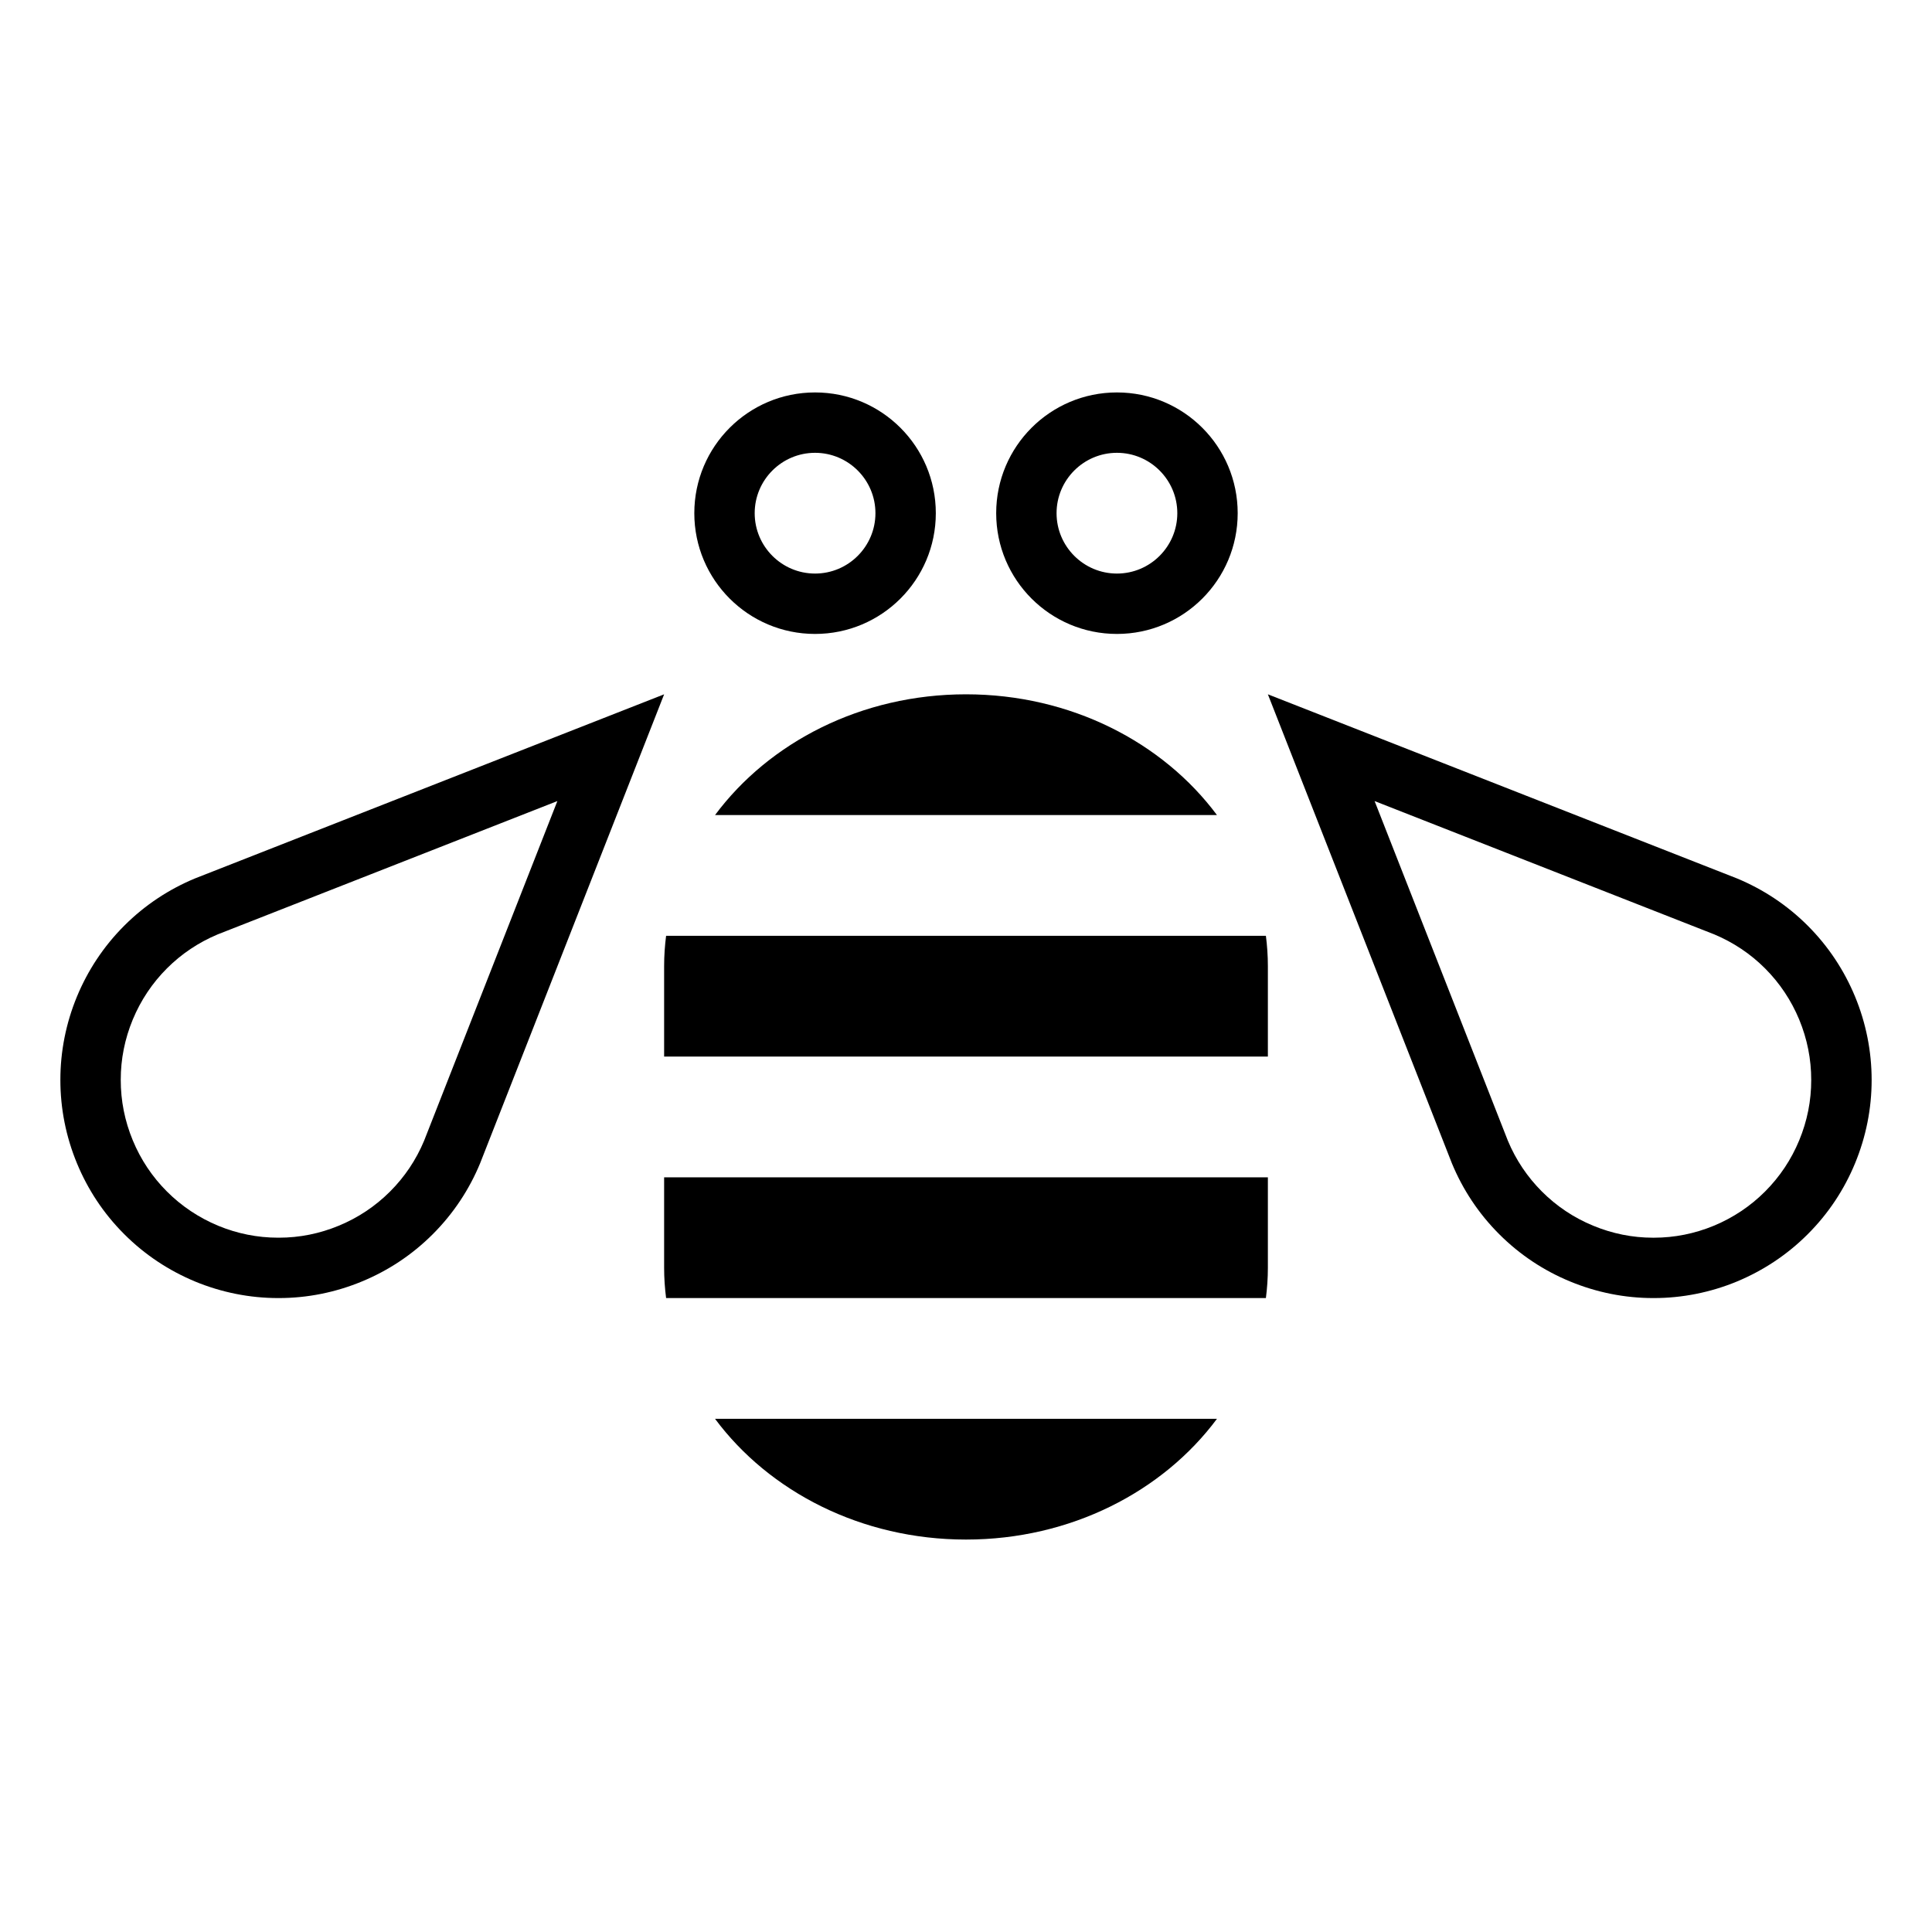 <?xml version="1.0" encoding="utf-8"?>
<!-- Generator: Adobe Illustrator 17.1.0, SVG Export Plug-In . SVG Version: 6.00 Build 0)  -->
<svg version="1.1" xmlns="http://www.w3.org/2000/svg" xmlns:xlink="http://www.w3.org/1999/xlink" x="0px" y="0px" width="128px" height="128px" viewBox="0 0 128 128">
<g>
	<path d="M47.373,54h33.254c-3.586-4.822-9.692-8-16.627-8C57.064,46,50.959,49.178,47.373,54z"/>
	<path d="M44.131,62C44.047,62.656,44,63.324,44,64v6h40v-6c0-0.676-0.047-1.344-0.131-2H44.131z"/>
	<path d="M44,84c0,0.676,0.047,1.344,0.131,2h39.738C83.953,85.344,84,84.676,84,84v-6H44V84z"/>
	<path d="M64,102c6.935,0,13.041-3.178,16.627-8H47.373C50.959,98.822,57.064,102,64,102z"/>
	<path d="M12.922,58.197c-1.703,0.707-3.305,1.746-4.689,3.131c-1.387,1.387-2.424,2.984-3.131,4.688 c-0.733,1.77-1.104,3.65-1.102,5.531c-0.002,1.887,0.369,3.766,1.102,5.533c0.707,1.709,1.744,3.305,3.131,4.689 c1.385,1.387,2.986,2.424,4.688,3.133C14.678,85.629,16.551,86,18.424,86c0.01,0,0.02,0,0.029,0c0.01,0,0.02,0,0.029,0 c1.871,0,3.742-0.371,5.502-1.102c1.707-0.705,3.303-1.744,4.688-3.129c1.385-1.385,2.426-2.982,3.133-4.689L44,46L12.922,58.197z  M28.096,75.581c-0.528,1.263-1.286,2.394-2.253,3.36c-0.974,0.974-2.113,1.734-3.392,2.263C21.178,81.732,19.843,82,18.482,82 h-0.059c-1.363,0-2.701-0.268-3.965-0.79c-1.287-0.536-2.429-1.299-3.4-2.271c-0.971-0.971-1.732-2.11-2.262-3.391 C8.267,74.27,7.998,72.924,8,71.543c-0.002-1.371,0.267-2.716,0.796-3.994c0.531-1.279,1.293-2.42,2.265-3.392 c0.962-0.962,2.093-1.719,3.361-2.251l22.505-8.833L28.096,75.581z"/>
	<path d="M122.898,66.016c-0.707-1.703-1.744-3.301-3.131-4.688c-1.385-1.385-2.986-2.424-4.689-3.131L84,46l12.195,31.08 c0.707,1.707,1.748,3.305,3.133,4.689c1.385,1.385,2.98,2.424,4.688,3.129c1.76,0.73,3.631,1.102,5.502,1.102 c0.01,0,0.02,0,0.029,0c0.01,0,0.02,0,0.029,0c1.873,0,3.746-0.371,5.504-1.098c1.701-0.709,3.303-1.746,4.688-3.133 c1.387-1.385,2.424-2.98,3.131-4.689c0.732-1.768,1.104-3.646,1.102-5.533C124.002,69.666,123.631,67.785,122.898,66.016z  M119.202,75.551c-0.528,1.278-1.29,2.418-2.265,3.393c-0.967,0.968-2.109,1.73-3.385,2.262c-1.275,0.527-2.613,0.795-3.976,0.795 h-0.059c-1.361,0-2.696-0.268-3.975-0.799c-1.272-0.525-2.412-1.286-3.386-2.26c-0.967-0.967-1.725-2.098-2.253-3.36l-8.832-22.509 l22.505,8.833c1.268,0.532,2.399,1.289,3.361,2.251c0.972,0.973,1.734,2.113,2.264,3.389c0.53,1.282,0.799,2.627,0.797,4.006 C120.001,72.924,119.733,74.27,119.202,75.551z"/>
	<path d="M54,42c4.418,0,8-3.58,8-8s-3.582-8-8-8s-8,3.58-8,8S49.582,42,54,42z M54,30c2.206,0,4,1.795,4,4s-1.794,4-4,4 c-2.206,0-4-1.795-4-4S51.794,30,54,30z"/>
	<path d="M74,42c4.418,0,8-3.58,8-8s-3.582-8-8-8s-8,3.58-8,8S69.582,42,74,42z M74,30c2.206,0,4,1.795,4,4s-1.794,4-4,4 c-2.206,0-4-1.795-4-4S71.794,30,74,30z"/>
</g>
</svg>
